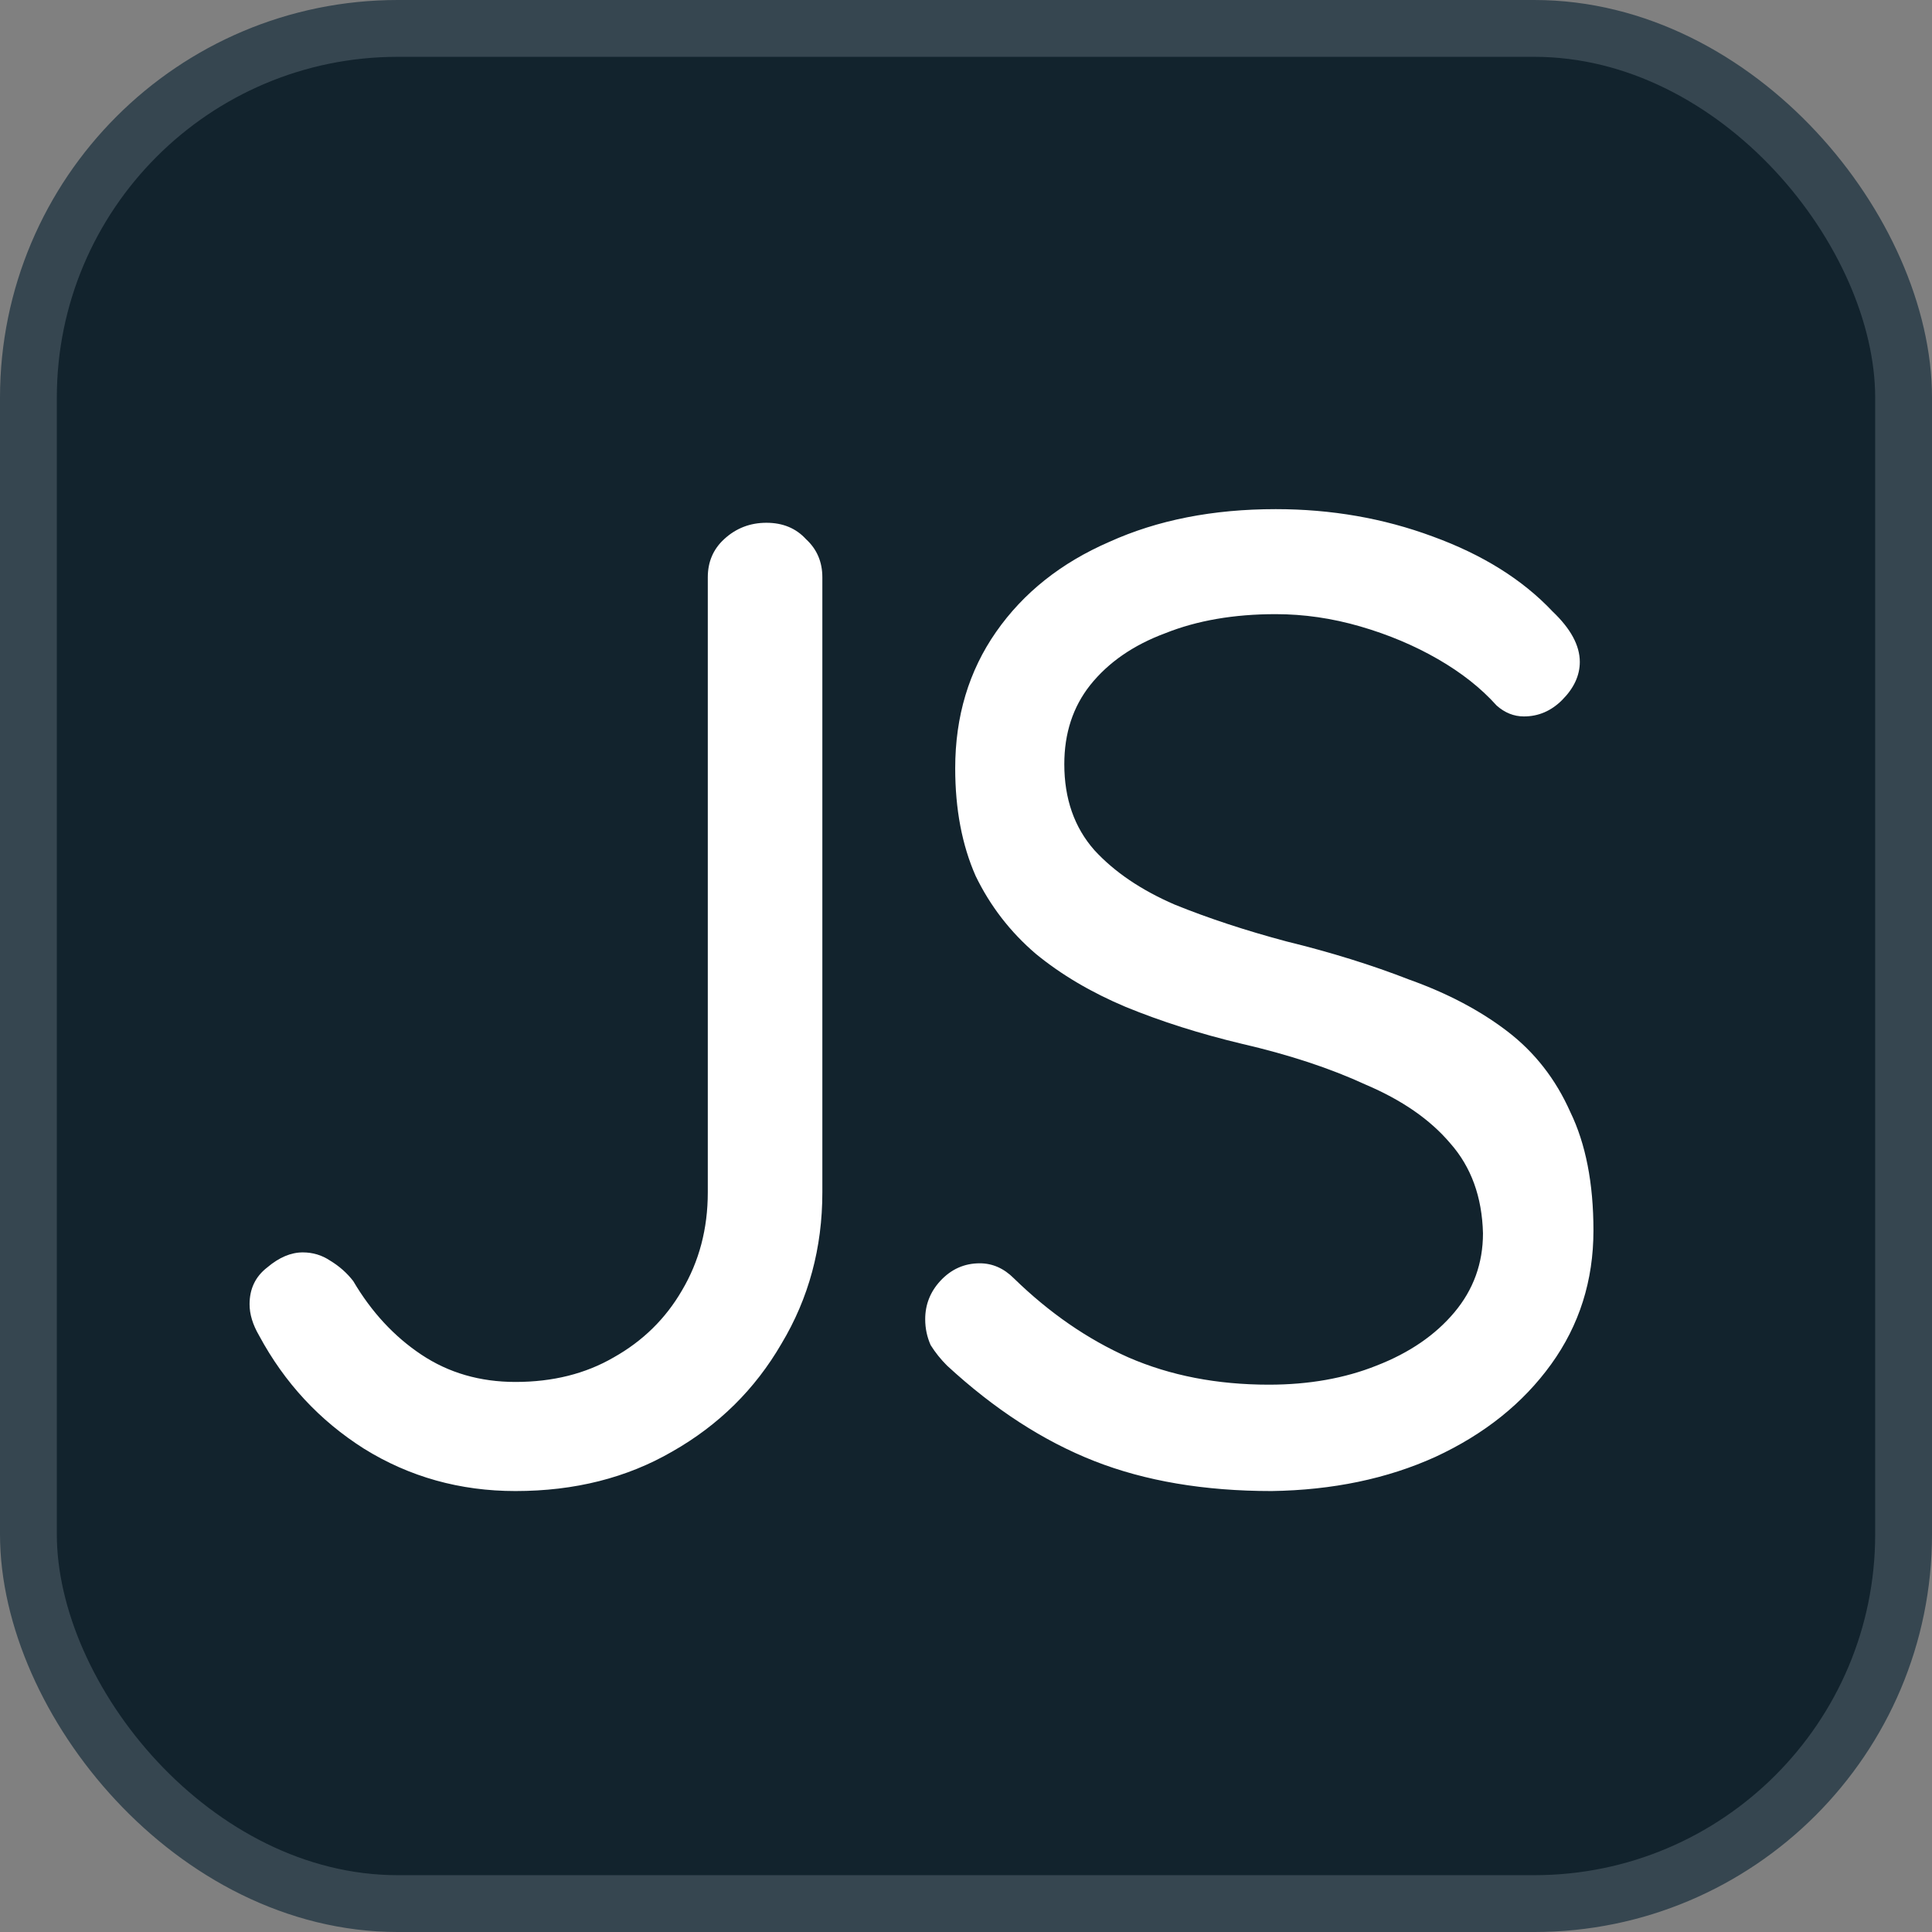 <svg width="34" height="34" viewBox="0 0 34 34" fill="none" xmlns="http://www.w3.org/2000/svg">
<rect x="0" y="0" width="34" height="34" fill="#808080" stroke="none"/>
<rect x="0.5" y="0.5" width="33" height="33" rx="6.5" fill="#12232D" stroke="#364650"/>
<path d="M9.072 26.24C8.096 26.24 7.208 25.992 6.408 25.496C5.624 25 5.008 24.336 4.56 23.504C4.448 23.312 4.392 23.128 4.392 22.952C4.392 22.68 4.496 22.464 4.704 22.304C4.912 22.128 5.12 22.04 5.328 22.04C5.504 22.04 5.664 22.088 5.808 22.184C5.968 22.28 6.104 22.4 6.216 22.544C6.536 23.088 6.936 23.52 7.416 23.84C7.896 24.16 8.448 24.32 9.072 24.32C9.728 24.32 10.304 24.176 10.8 23.888C11.312 23.6 11.712 23.208 12 22.712C12.304 22.2 12.456 21.624 12.456 20.984V10.16C12.456 9.888 12.552 9.664 12.744 9.488C12.952 9.296 13.2 9.2 13.488 9.2C13.776 9.2 14.008 9.296 14.184 9.488C14.376 9.664 14.472 9.888 14.472 10.16V20.984C14.472 21.96 14.232 22.848 13.752 23.648C13.288 24.448 12.648 25.08 11.832 25.544C11.032 26.008 10.112 26.24 9.072 26.24ZM22.378 26.24C21.194 26.24 20.154 26.064 19.258 25.712C18.362 25.36 17.498 24.8 16.666 24.032C16.554 23.92 16.458 23.8 16.378 23.672C16.314 23.528 16.282 23.376 16.282 23.216C16.282 22.96 16.37 22.736 16.546 22.544C16.738 22.336 16.97 22.232 17.242 22.232C17.466 22.232 17.666 22.32 17.842 22.496C18.466 23.104 19.138 23.568 19.858 23.888C20.594 24.208 21.418 24.368 22.33 24.368C23.034 24.368 23.666 24.256 24.226 24.032C24.802 23.808 25.258 23.496 25.594 23.096C25.93 22.696 26.098 22.232 26.098 21.704C26.082 21.064 25.89 20.536 25.522 20.12C25.17 19.704 24.674 19.36 24.034 19.088C23.41 18.8 22.682 18.56 21.85 18.368C21.114 18.192 20.434 17.976 19.81 17.72C19.202 17.464 18.674 17.152 18.226 16.784C17.778 16.4 17.426 15.944 17.17 15.416C16.93 14.872 16.81 14.24 16.81 13.52C16.81 12.608 17.05 11.808 17.53 11.12C18.01 10.432 18.674 9.904 19.522 9.536C20.37 9.152 21.346 8.96 22.45 8.96C23.426 8.96 24.346 9.12 25.21 9.44C26.09 9.76 26.794 10.2 27.322 10.76C27.642 11.064 27.802 11.36 27.802 11.648C27.802 11.888 27.698 12.112 27.49 12.32C27.298 12.512 27.074 12.608 26.818 12.608C26.642 12.608 26.482 12.544 26.338 12.416C26.066 12.112 25.722 11.84 25.306 11.6C24.89 11.36 24.434 11.168 23.938 11.024C23.442 10.88 22.946 10.808 22.45 10.808C21.714 10.808 21.066 10.92 20.506 11.144C19.946 11.352 19.506 11.656 19.186 12.056C18.882 12.44 18.73 12.904 18.73 13.448C18.73 14.056 18.906 14.56 19.258 14.96C19.61 15.344 20.082 15.664 20.674 15.92C21.266 16.16 21.922 16.376 22.642 16.568C23.426 16.76 24.146 16.984 24.802 17.24C25.474 17.48 26.05 17.784 26.53 18.152C27.01 18.52 27.378 18.992 27.634 19.568C27.906 20.128 28.042 20.824 28.042 21.656C28.042 22.536 27.794 23.32 27.298 24.008C26.802 24.696 26.122 25.24 25.258 25.64C24.41 26.024 23.45 26.224 22.378 26.24Z" fill="white"/>
</svg>
